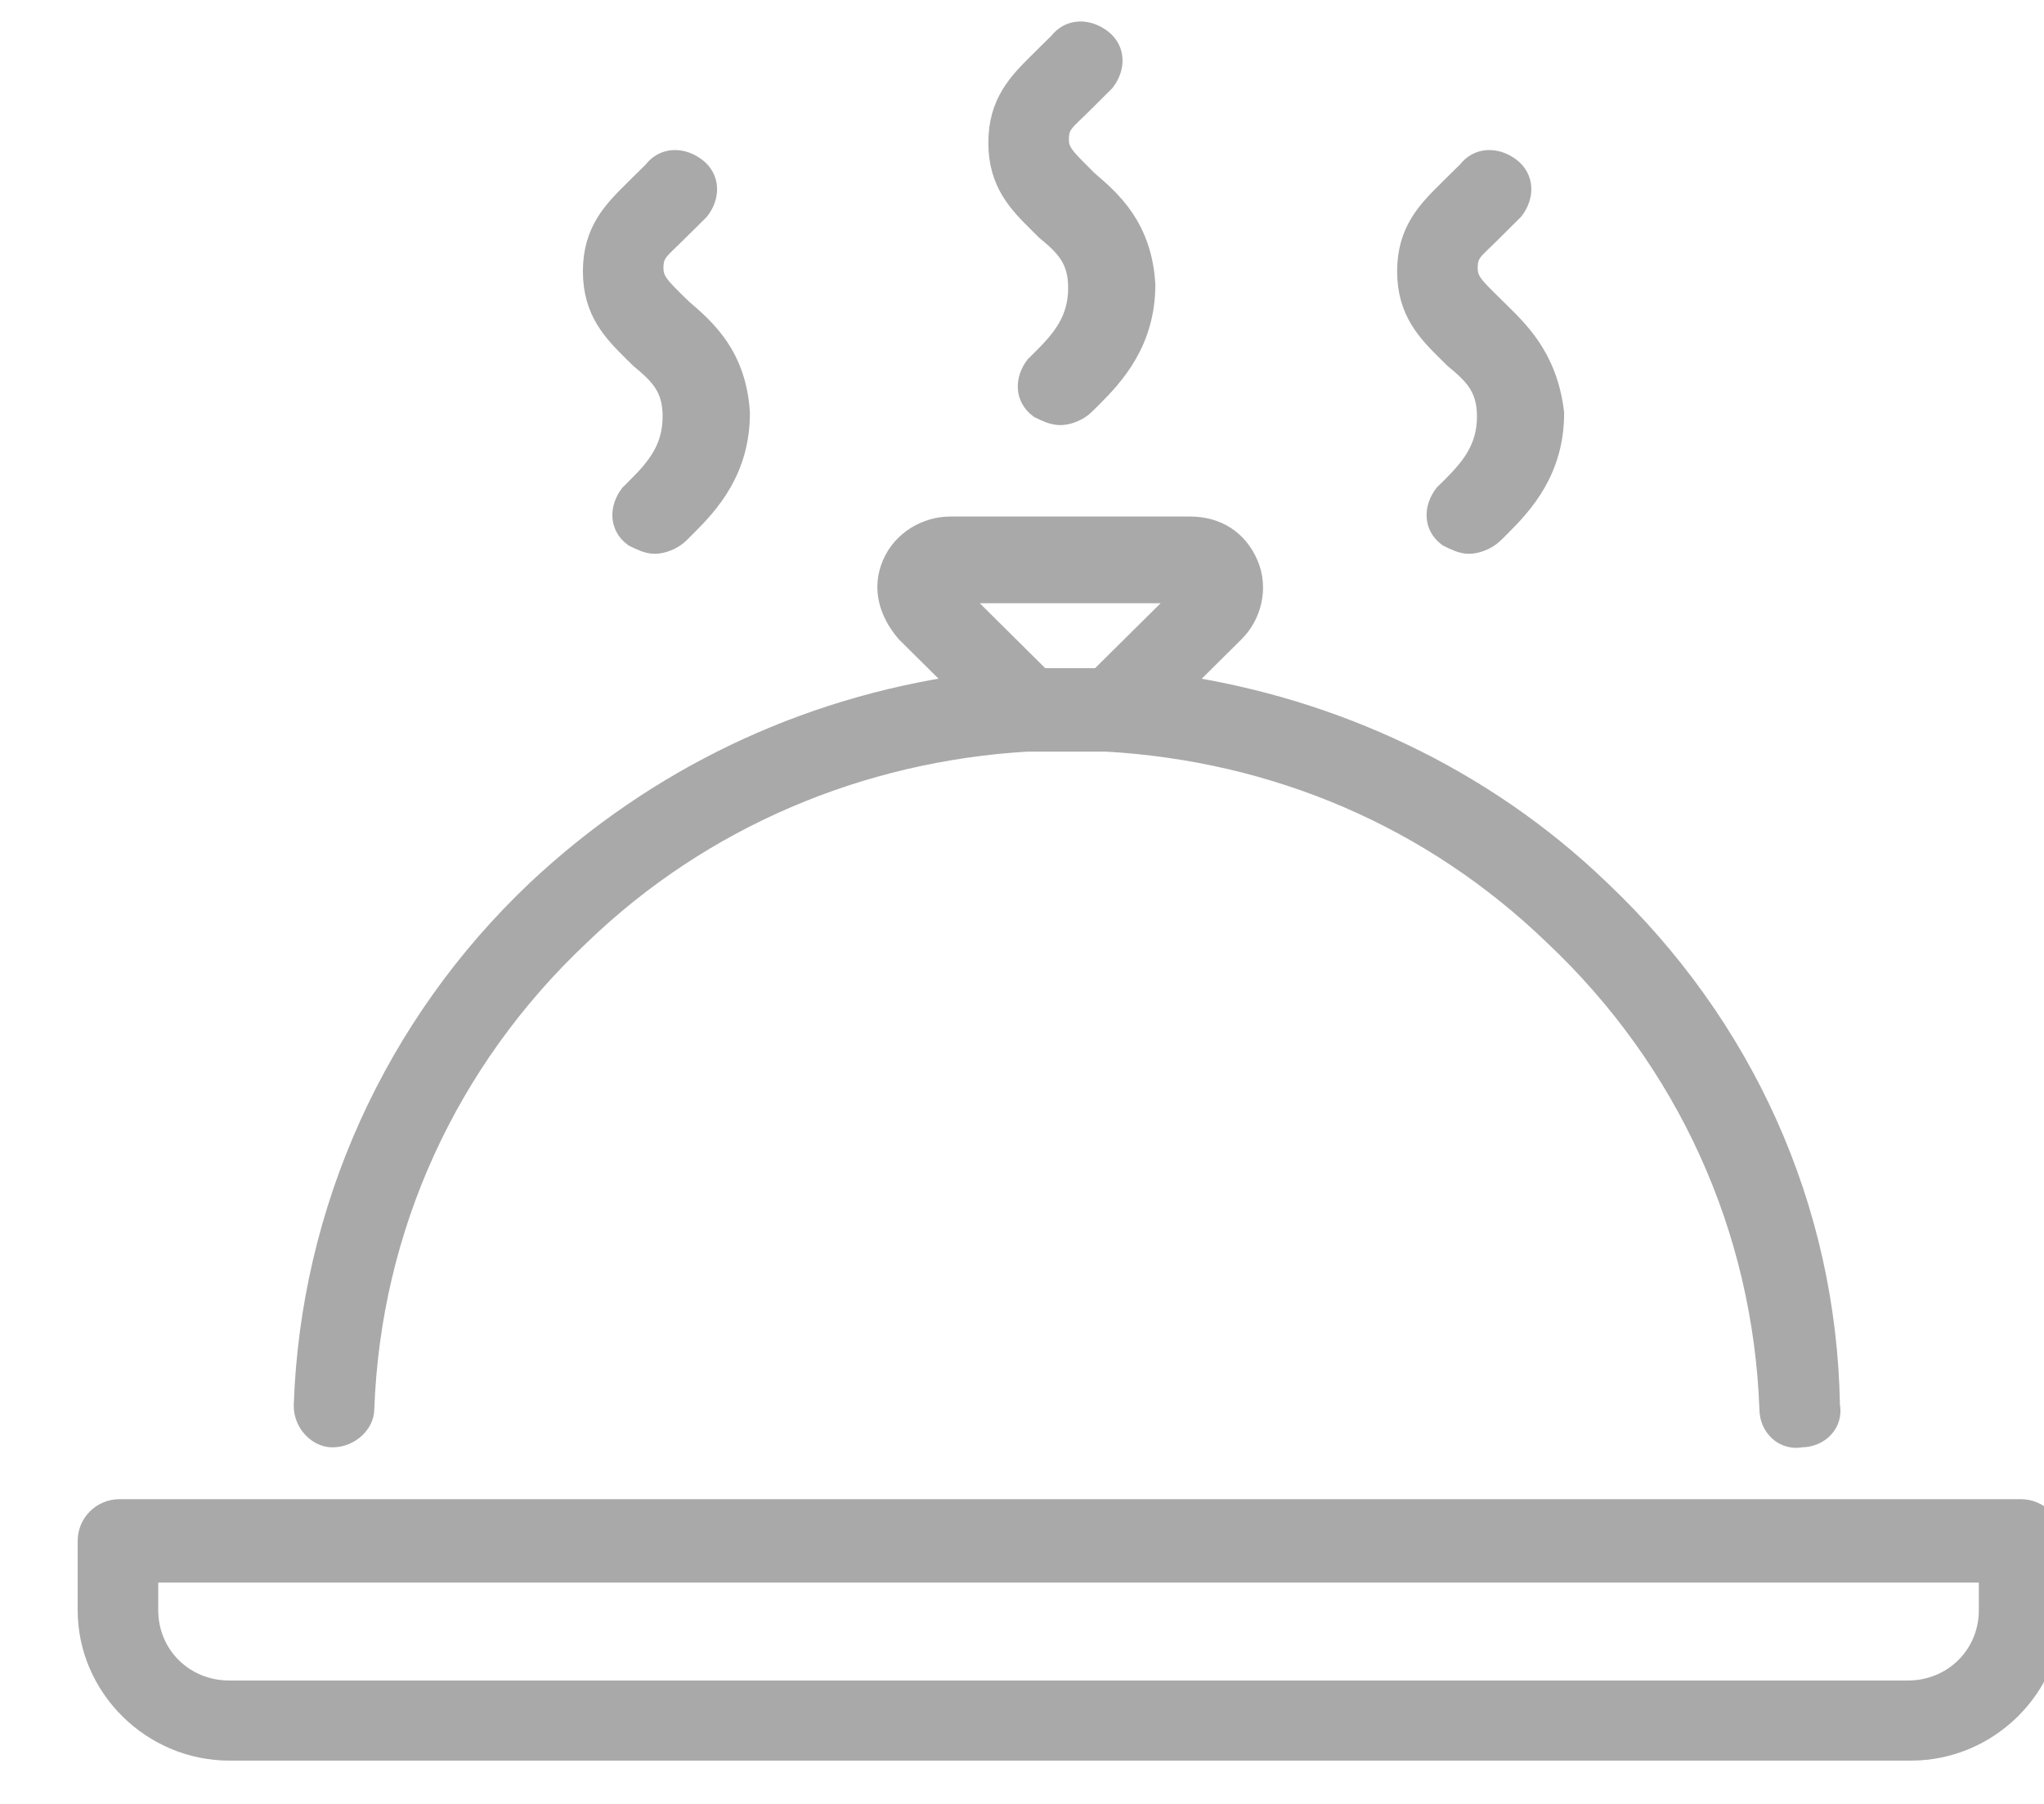 <svg width="17" height="15" viewBox="0 0 17 15" fill="none" xmlns="http://www.w3.org/2000/svg">
<path d="M5.667 2.585C5.639 2.558 5.639 2.558 5.611 2.531C5.473 2.394 5.418 2.339 5.418 2.229C5.418 2.092 5.473 2.065 5.611 1.927C5.667 1.873 5.75 1.79 5.805 1.735C5.888 1.626 5.888 1.489 5.777 1.406C5.667 1.324 5.528 1.324 5.446 1.434C5.39 1.489 5.335 1.544 5.28 1.598C5.114 1.763 4.948 1.927 4.948 2.256C4.948 2.585 5.114 2.75 5.28 2.915C5.307 2.942 5.307 2.942 5.335 2.969C5.501 3.106 5.611 3.216 5.611 3.463C5.611 3.737 5.473 3.902 5.307 4.066C5.28 4.094 5.28 4.094 5.252 4.121C5.169 4.231 5.169 4.368 5.28 4.45C5.335 4.477 5.39 4.505 5.446 4.505C5.501 4.505 5.584 4.477 5.639 4.423C5.667 4.395 5.667 4.395 5.694 4.368C5.888 4.176 6.137 3.902 6.137 3.435C6.109 2.969 5.86 2.75 5.667 2.585Z" fill="#A9A9A9" stroke="#A9A9A9" stroke-width="0.2"/>
<path d="M9.039 1.516C9.011 1.489 9.011 1.489 8.984 1.461C8.846 1.324 8.79 1.269 8.79 1.16C8.79 1.023 8.846 0.995 8.984 0.858C9.039 0.803 9.122 0.721 9.177 0.666C9.26 0.556 9.26 0.419 9.15 0.337C9.039 0.255 8.901 0.255 8.818 0.365C8.763 0.419 8.707 0.474 8.652 0.529C8.486 0.694 8.32 0.858 8.32 1.187C8.32 1.516 8.486 1.681 8.652 1.845C8.68 1.873 8.68 1.873 8.707 1.9C8.873 2.037 8.984 2.147 8.984 2.394C8.984 2.668 8.846 2.832 8.68 2.997C8.652 3.024 8.652 3.024 8.624 3.052C8.541 3.161 8.541 3.298 8.652 3.381C8.707 3.408 8.763 3.435 8.818 3.435C8.873 3.435 8.956 3.408 9.011 3.353C9.039 3.326 9.039 3.326 9.067 3.298C9.26 3.106 9.509 2.832 9.509 2.366C9.481 1.9 9.233 1.681 9.039 1.516Z" fill="#A9A9A9" stroke="#A9A9A9" stroke-width="0.2"/>
<path d="M12.439 2.585C12.411 2.558 12.411 2.558 12.384 2.531C12.245 2.394 12.19 2.339 12.19 2.229C12.19 2.092 12.245 2.065 12.384 1.927C12.439 1.873 12.522 1.79 12.577 1.735C12.66 1.626 12.66 1.489 12.55 1.406C12.439 1.324 12.301 1.324 12.218 1.434C12.162 1.489 12.107 1.544 12.052 1.598C11.886 1.763 11.72 1.927 11.72 2.256C11.72 2.585 11.886 2.75 12.052 2.915C12.08 2.942 12.08 2.942 12.107 2.969C12.273 3.106 12.384 3.216 12.384 3.463C12.384 3.737 12.245 3.902 12.08 4.066C12.052 4.094 12.052 4.094 12.024 4.121C11.941 4.231 11.941 4.368 12.052 4.45C12.107 4.477 12.162 4.505 12.218 4.505C12.273 4.505 12.356 4.477 12.411 4.423C12.439 4.395 12.439 4.395 12.467 4.368C12.66 4.176 12.909 3.902 12.909 3.435C12.854 2.969 12.605 2.75 12.439 2.585Z" fill="#A9A9A9" stroke="#A9A9A9" stroke-width="0.2"/>
<path d="M16.806 12.566H0.995C0.857 12.566 0.746 12.676 0.746 12.813V13.389C0.746 14.019 1.272 14.54 1.907 14.54H15.894C16.53 14.54 17.055 14.019 17.055 13.389V12.813C17.055 12.676 16.945 12.566 16.806 12.566ZM16.558 13.389C16.558 13.773 16.254 14.074 15.867 14.074H1.907C1.52 14.074 1.216 13.773 1.216 13.389V13.06H16.558V13.389Z" fill="#A9A9A9" stroke="#A9A9A9" stroke-width="0.2"/>
<path d="M13.296 7.411C12.328 6.479 11.084 5.903 9.785 5.711L10.255 5.245C10.393 5.108 10.449 4.889 10.366 4.697C10.283 4.505 10.117 4.395 9.896 4.395H7.906C7.712 4.395 7.519 4.505 7.436 4.697C7.353 4.889 7.408 5.081 7.546 5.245L8.016 5.711C6.689 5.903 5.473 6.479 4.478 7.411C3.289 8.535 2.598 10.071 2.543 11.689C2.543 11.826 2.654 11.935 2.764 11.935C2.902 11.935 3.013 11.826 3.013 11.716C3.068 10.208 3.704 8.81 4.81 7.768C5.832 6.781 7.159 6.232 8.541 6.15C8.569 6.15 8.597 6.15 8.624 6.15C8.652 6.15 8.68 6.15 8.707 6.15C8.735 6.15 8.735 6.15 8.762 6.15C8.79 6.15 8.845 6.15 8.873 6.15C8.901 6.15 8.956 6.15 8.984 6.15C9.011 6.15 9.011 6.15 9.039 6.15C9.067 6.15 9.094 6.15 9.122 6.15C9.149 6.15 9.177 6.15 9.205 6.15C10.614 6.232 11.914 6.781 12.937 7.768C14.042 8.81 14.678 10.208 14.733 11.716C14.733 11.853 14.844 11.963 14.982 11.935C15.12 11.935 15.231 11.826 15.203 11.689C15.175 10.043 14.484 8.535 13.296 7.411ZM9.149 5.656H9.122C9.094 5.656 9.067 5.656 9.039 5.656C8.984 5.656 8.956 5.656 8.901 5.656C8.845 5.656 8.818 5.656 8.762 5.656C8.735 5.656 8.707 5.656 8.68 5.656H8.652L7.906 4.916H9.896L9.149 5.656Z" fill="#A9A9A9" stroke="#A9A9A9" stroke-width="0.2"/>
</svg>
